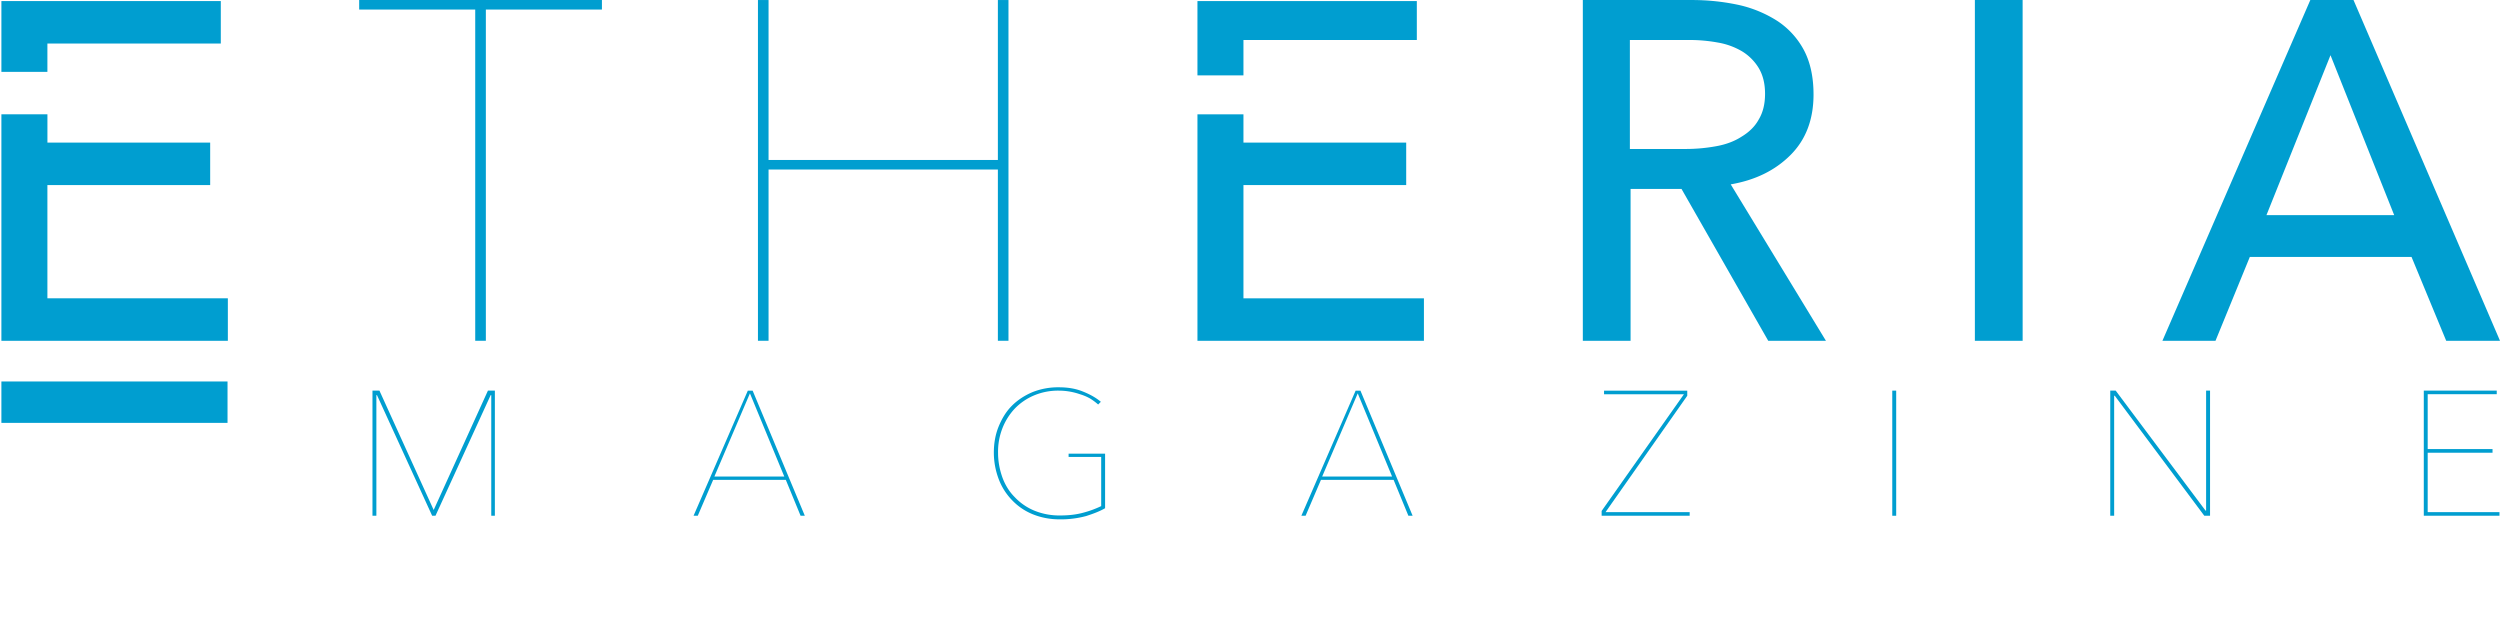 <?xml version="1.0" encoding="UTF-8" standalone="no"?>
<svg
   viewBox="0 0 100 24.95"
   version="1.1"
   id="svg19"
   sodipodi:docname="etheria-magazine5.svg"
   width="100"
   height="24.95"
   inkscape:version="1.4 (e7c3feb100, 2024-10-09)"
   xmlns:inkscape="http://www.inkscape.org/namespaces/inkscape"
   xmlns:sodipodi="http://sodipodi.sourceforge.net/DTD/sodipodi-0.dtd"
   xmlns="http://www.w3.org/2000/svg"
   xmlns:svg="http://www.w3.org/2000/svg">
  <defs
     id="defs19" />
  <sodipodi:namedview
     id="namedview19"
     pagecolor="#ffffff"
     bordercolor="#000000"
     borderopacity="0.25"
     inkscape:showpageshadow="2"
     inkscape:pageopacity="0.0"
     inkscape:pagecheckerboard="0"
     inkscape:deskcolor="#d1d1d1"
     inkscape:zoom="6.5200308"
     inkscape:cx="53.604041"
     inkscape:cy="3.9877112"
     inkscape:window-width="1506"
     inkscape:window-height="873"
     inkscape:window-x="0"
     inkscape:window-y="0"
     inkscape:window-maximized="1"
     inkscape:current-layer="svg19" />
  <g
     id="g19"
     transform="matrix(0.852,0,0,0.852,14.899,-35.905)">
    <path
       d="M 5.577,66.356 V 60.694 H 5.548 l -2.59,5.662 H 2.802 L 0.212,60.694 H 0.183 v 5.662 H 0 V 60.48 h 0.326 l 2.547,5.605 2.548,-5.605 h 0.325 v 5.875 z"
       id="path1"
       style="fill:#009ed0" />
    <path
       d="m 17.721,60.61 -1.67,3.906 h 3.283 z m 2.378,5.746 -0.693,-1.684 h -3.412 l -0.722,1.684 h -0.198 l 2.548,-5.874 h 0.226 l 2.45,5.874 z"
       id="path2"
       style="fill:#009ed0" />
    <path
       d="m 33.503,66.37 a 4.58,4.58 0 0 1 -1.232,0.155 c -0.467,0 -0.891,-0.085 -1.273,-0.24 a 2.783,2.783 0 0 1 -0.976,-0.666 2.871,2.871 0 0 1 -0.624,-0.99 3.526,3.526 0 0 1 -0.226,-1.231 c 0,-0.44 0.07,-0.85 0.226,-1.233 0.157,-0.381 0.354,-0.707 0.624,-0.976 0.268,-0.269 0.594,-0.48 0.962,-0.636 a 3.236,3.236 0 0 1 1.245,-0.228 c 0.397,0 0.765,0.057 1.09,0.185 0.326,0.128 0.623,0.282 0.877,0.496 l -0.127,0.127 a 2.64,2.64 0 0 0 -0.382,-0.284 2.302,2.302 0 0 0 -0.467,-0.197 3.052,3.052 0 0 0 -0.99,-0.17 2.902,2.902 0 0 0 -1.175,0.226 2.72,2.72 0 0 0 -0.906,0.623 2.876,2.876 0 0 0 -0.581,0.934 3.033,3.033 0 0 0 -0.198,1.133 c 0,0.395 0.07,0.777 0.199,1.146 0.127,0.353 0.325,0.68 0.58,0.934 a 2.664,2.664 0 0 0 0.92,0.636 3.1,3.1 0 0 0 1.23,0.228 c 0.397,0 0.751,-0.043 1.063,-0.128 a 4.75,4.75 0 0 0 0.85,-0.311 v -2.308 h -1.53 V 63.44 h 1.713 v 2.562 c -0.24,0.14 -0.538,0.255 -0.892,0.368"
       id="path3"
       style="fill:#009ed0" />
    <path
       d="m 46.256,60.61 -1.67,3.906 h 3.283 z m 2.378,5.746 -0.693,-1.684 h -3.412 l -0.721,1.684 h -0.199 l 2.548,-5.874 h 0.226 l 2.45,5.874 z"
       id="path4"
       style="fill:#009ed0" />
    <path
       d="M 57.707,66.356 V 66.13 l 3.863,-5.478 h -3.75 v -0.17 h 3.907 v 0.24 l -3.837,5.464 h 3.95 v 0.17 z"
       id="path5"
       style="fill:#009ed0" />
    <path
       d="m 71.352,60.481 h 0.184 v 5.875 h -0.184 z"
       id="path6"
       style="fill:#009ed0" />
    <path
       d="m 86.001,66.356 -4.203,-5.634 h -0.029 v 5.634 H 81.586 V 60.48 h 0.254 l 4.218,5.634 h 0.028 V 60.48 h 0.185 v 5.875 z"
       id="path7"
       style="fill:#009ed0" />
    <path
       d="M 96.306,66.356 V 60.48 h 3.425 v 0.17 h -3.242 v 2.576 h 3.044 v 0.17 h -3.044 v 2.79 h 3.37 v 0.169 z"
       id="path8"
       style="fill:#009ed0" />
  </g>
  <path
     d="M 1.896,2.875 V 1.742 H 8.832 V 0.043 H 0.056 v 2.831 z"
     id="path9"
     style="fill:#009ed0" />
  <path
     d="M 1.896,7.403 H 8.407 V 5.704 H 1.897 V 4.572 H 0.056 v 9.06 h 9.058 v -1.7 H 1.896 Z"
     id="path10"
     style="fill:#009ed0" />
  <path
     d="m 0.056,15.259 h 9.045 v 1.656 H 0.056 Z"
     id="path11"
     style="fill:#009ed0" />
  <path
     d="M 19.434,0.382 V 13.631 H 19.009 V 0.382 H 14.367 V 0 h 9.71 v 0.382 z"
     id="path12"
     style="fill:#009ed0" />
  <path
     d="m 39.915,13.631 v -6.85 h -9.173 v 6.85 H 30.318 V 10e-4 h 0.424 v 6.398 h 9.173 V 0.001 h 0.424 v 13.63 z"
     id="path13"
     style="fill:#009ed0" />
  <path
     d="m 65.223,5.959 h 2.194 a 6.75,6.75 0 0 0 1.245,-0.113 c 0.383,-0.07 0.723,-0.198 1.005,-0.382 0.283,-0.17 0.525,-0.396 0.68,-0.68 0.17,-0.282 0.255,-0.622 0.255,-1.033 0,-0.41 -0.086,-0.75 -0.255,-1.033 A 1.994,1.994 0 0 0 69.682,2.053 2.846,2.846 0 0 0 68.705,1.7 6.265,6.265 0 0 0 67.53,1.6 h -2.335 v 4.36 z m 0,7.672 h -1.91 V 10e-4 h 4.372 c 0.652,0 1.275,0.07 1.868,0.198 a 4.788,4.788 0 0 1 1.559,0.651 3.19,3.19 0 0 1 1.047,1.16 c 0.254,0.482 0.382,1.076 0.382,1.77 0,1.005 -0.311,1.811 -0.92,2.42 -0.623,0.623 -1.415,1.005 -2.392,1.175 l 3.808,6.256 H 70.729 L 67.261,7.558 h -2.038 z"
     id="path14"
     style="fill:#009ed0" />
  <path
     d="M 80.906,13.631 H 78.995 V 10e-4 h 1.91 z"
     id="path15"
     style="fill:#009ed0" />
  <path
     d="m 90.658,8.606 h 5.11 L 93.22,2.208 Z m -2.038,5.025 h -2.123 l 5.916,-13.63 h 1.727 l 5.86,13.63 h -2.152 l -1.387,-3.354 h -6.468 z"
     id="path16"
     style="fill:#009ed0" />
  <path
     d="M 49.738,3.015 V 1.6 h 6.935 V 0.043 h -8.775 v 2.972 z"
     id="path17"
     style="fill:#009ed0" />
  <path
     d="m 49.738,11.933 v -4.53 h 6.51 V 5.705 h -6.51 V 4.572 h -1.84 v 9.06 h 9.059 v -1.7 z"
     id="path18"
     style="fill:#009ed0" />
</svg>
